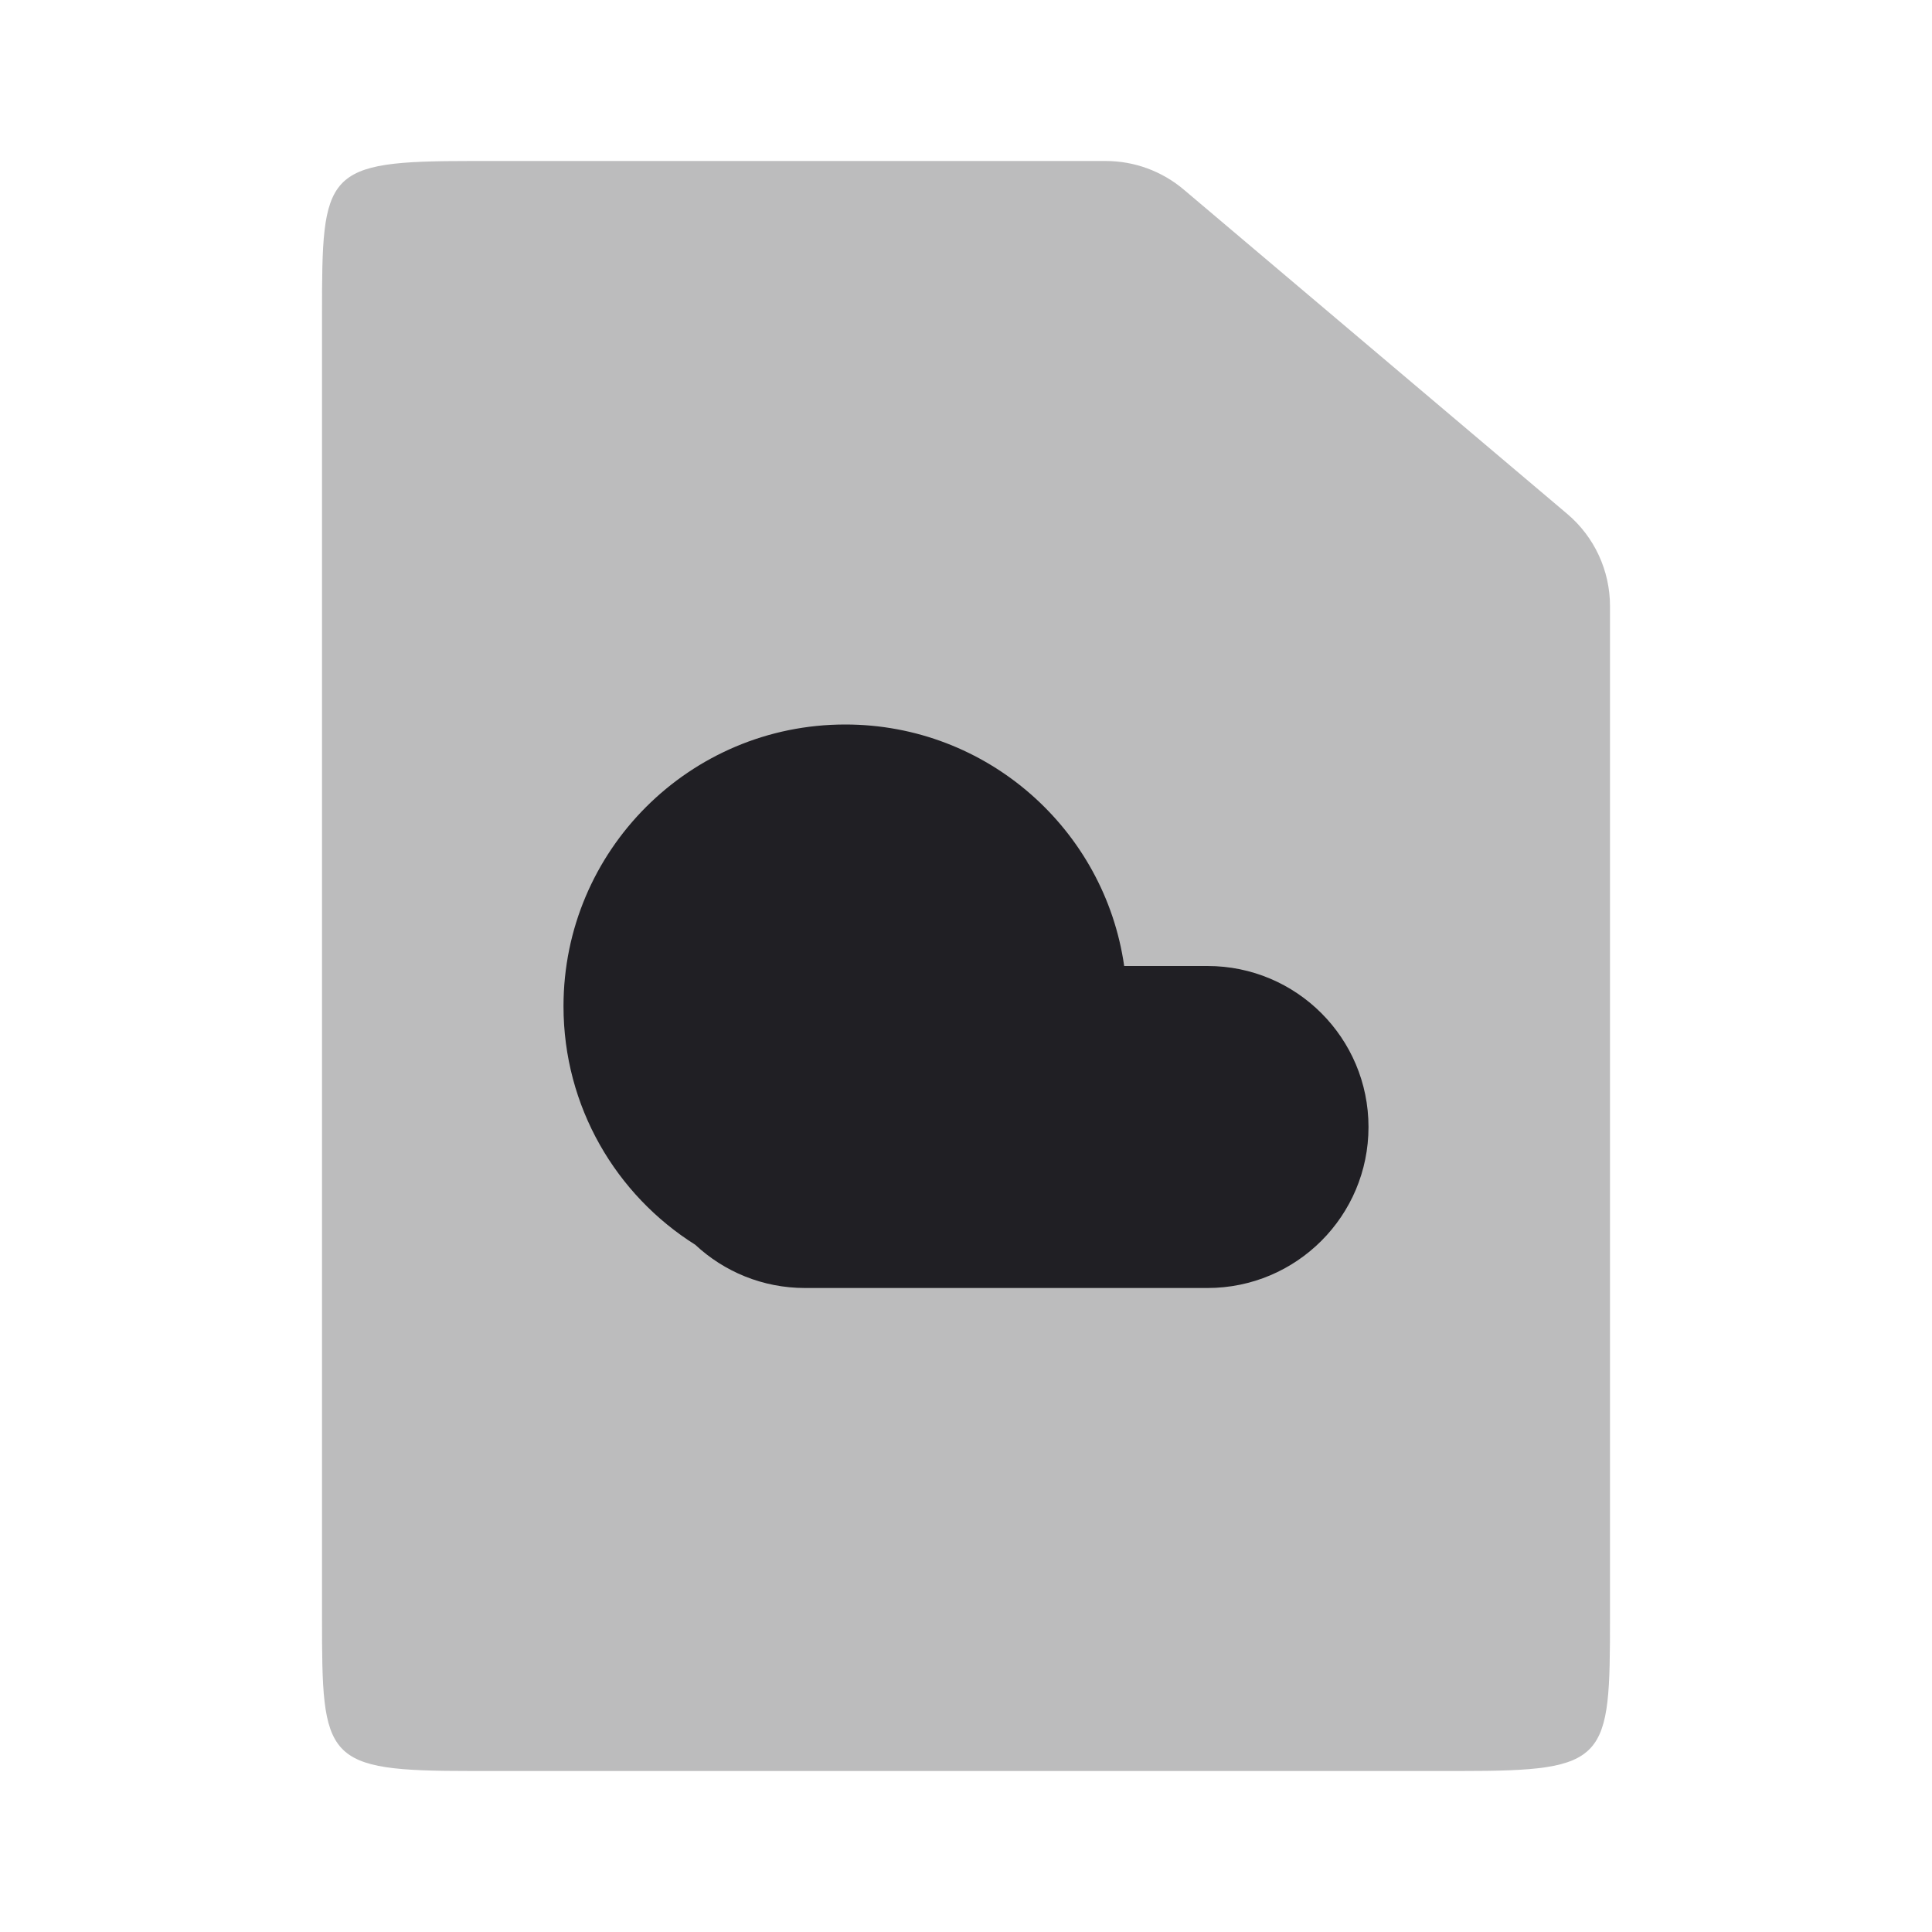 <svg xmlns="http://www.w3.org/2000/svg" viewBox="0 0 24 24" id="file__cloud__icon" role="img" aria-label="file__cloud__icon">
    <g stroke="none" stroke-width="1" fill="none" fill-rule="evenodd">
        <polygon points="0 0 24 0 24 24 0 24"></polygon>
        <path d="M5.857,2 L13.736,2 C14.091,2 14.434,2.126 14.705,2.355 L19.469,6.384 C19.806,6.669 20,7.088 20,7.529 L20,20.083 C20,21.874 19.98,22 18.143,22 L5.857,22 C4.02,22 4,21.874 4,20.083 L4,3.917 C4,2.126 4.02,2 5.857,2 Z" fill="#201F24" fill-rule="nonzero" opacity="0.3"></path>
        <path d="M8.637,15.463 C7.653,14.844 7,13.748 7,12.5 C7,10.567 8.567,9 10.5,9 C12.263,9 13.722,10.304 13.965,12 L15,12 C16.105,12 17,12.895 17,14 C17,15.105 16.105,16 15,16 L10,16 C9.473,16 8.994,15.796 8.637,15.463 Z" fill="#201F24"></path>
    </g>
</svg>